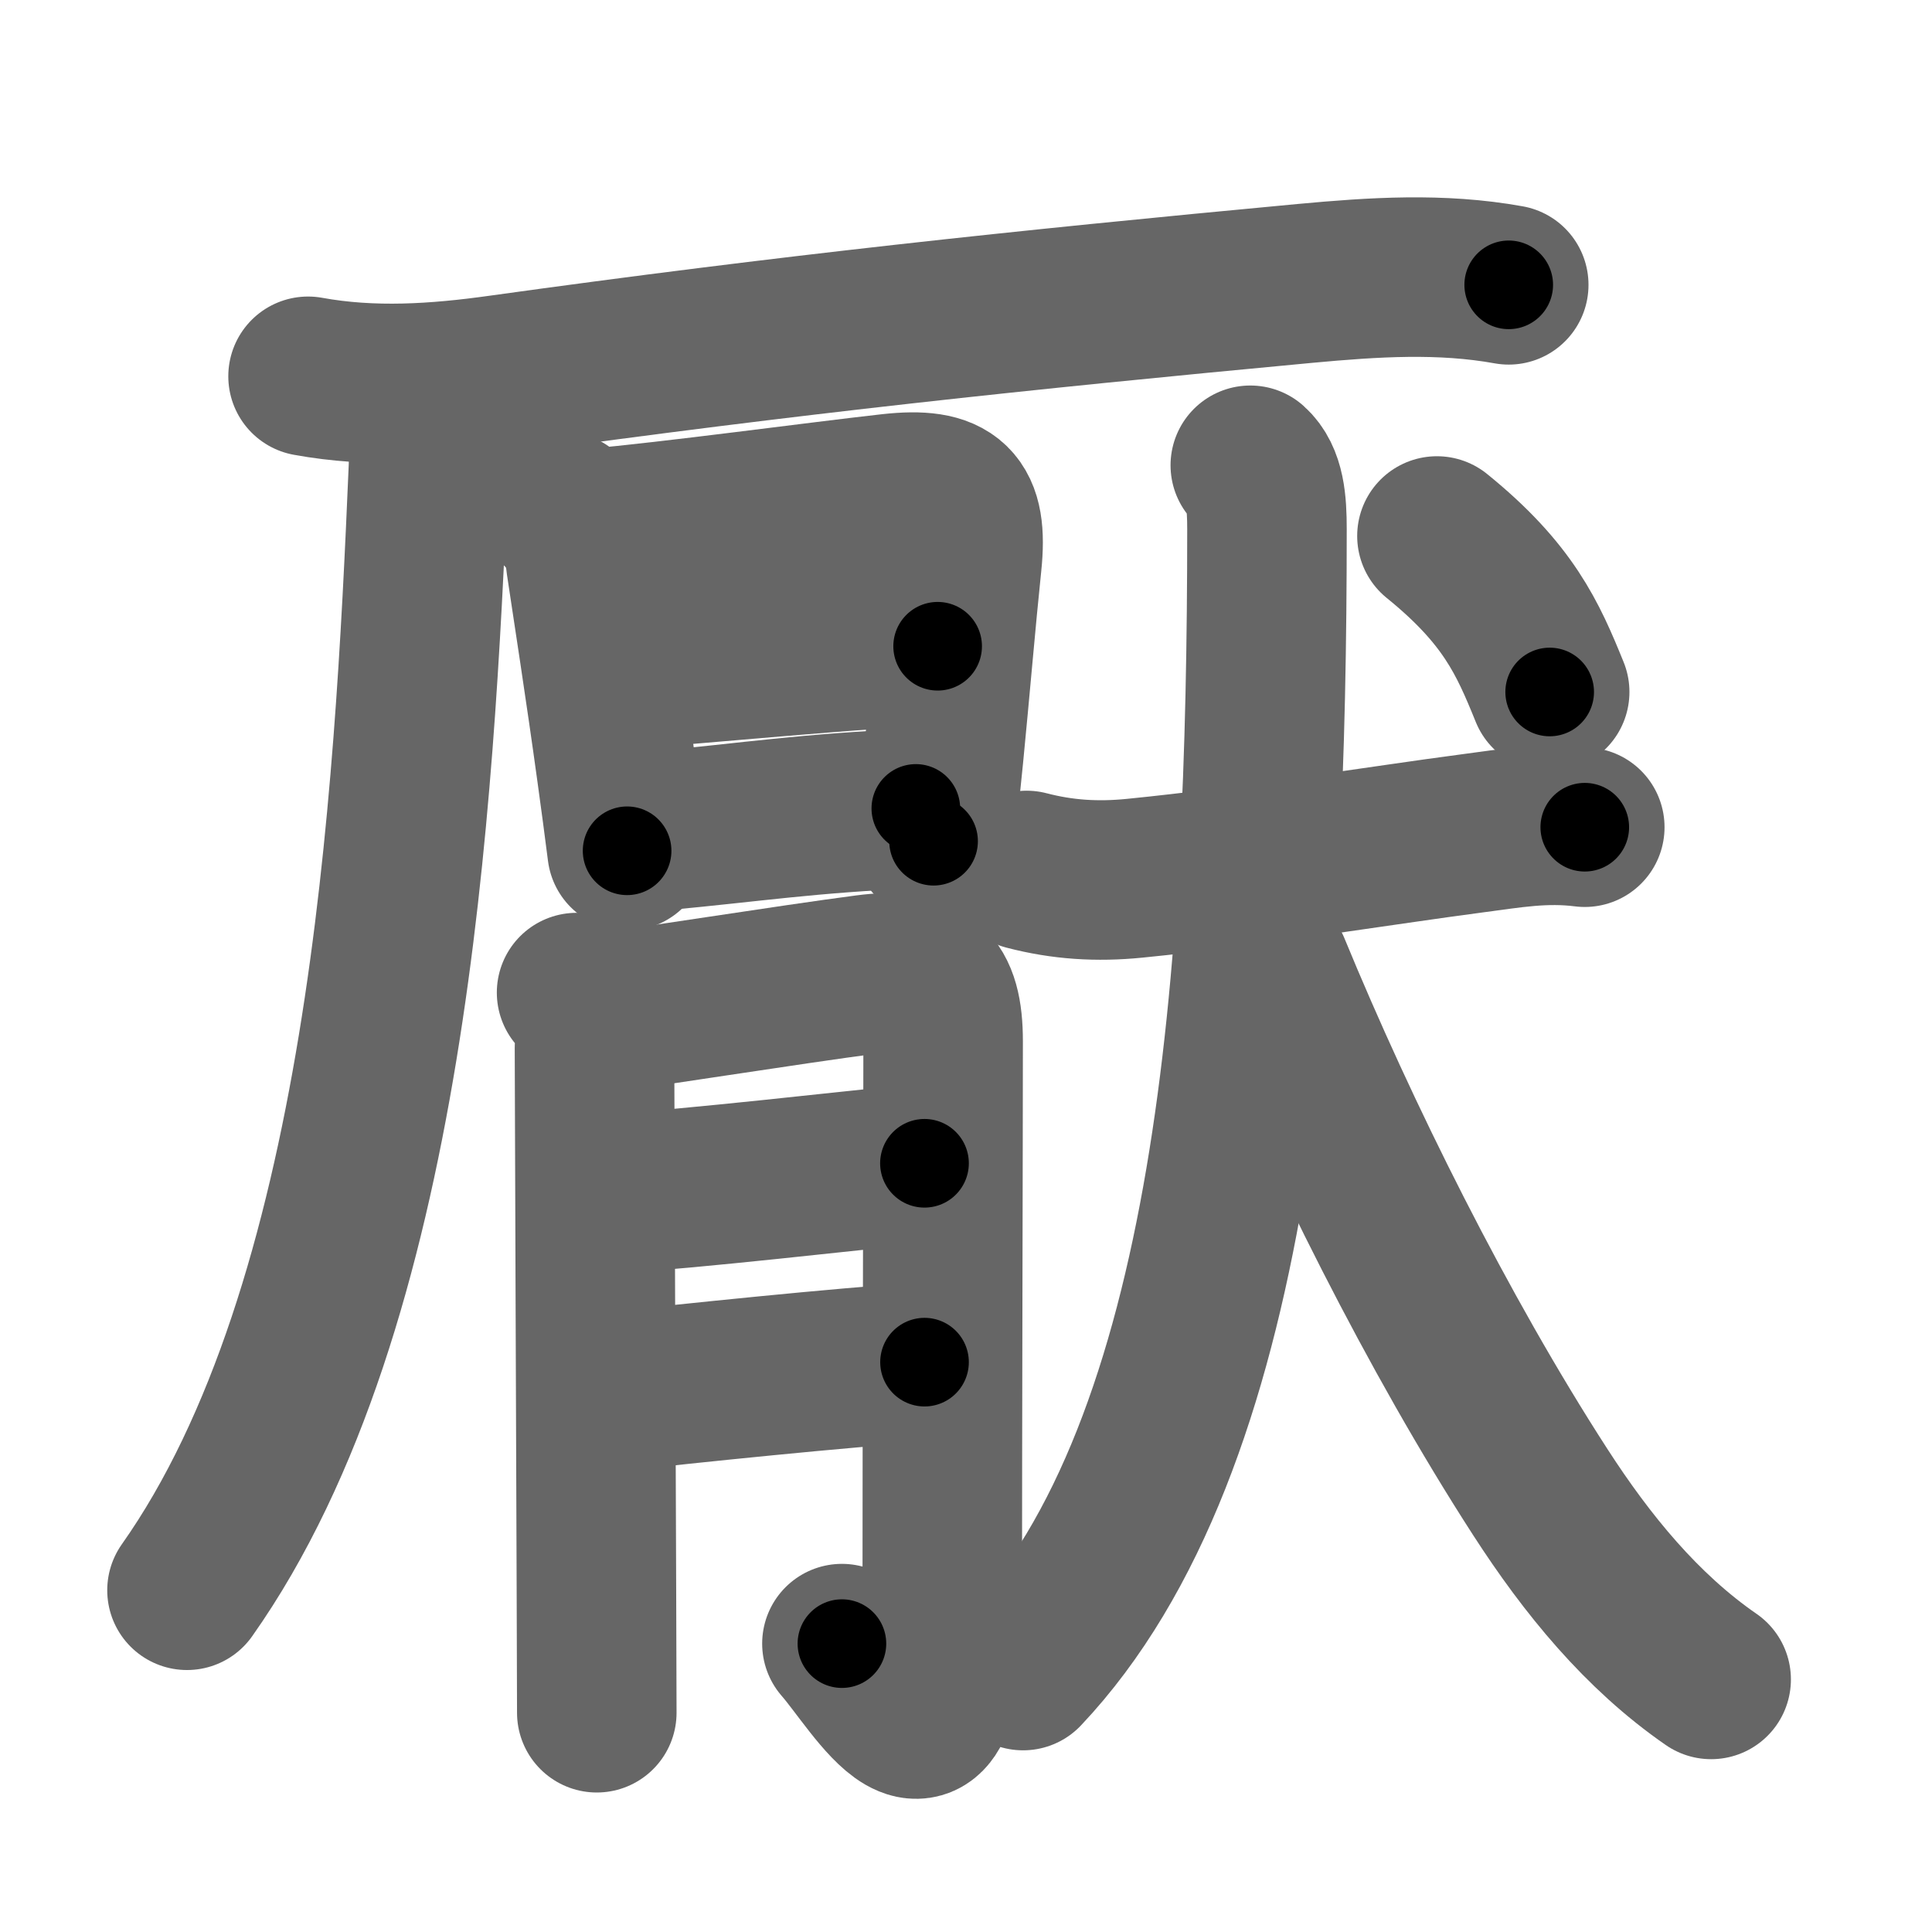 <svg xmlns="http://www.w3.org/2000/svg" width="109" height="109" viewBox="0 0 109 109" id="53ad"><g fill="none" stroke="#666" stroke-width="9" stroke-linecap="round" stroke-linejoin="round"><g><g><path d="M17.38,21.23c3.62,0.66,7.24,0.42,10.87-0.09c16.25-2.26,29.25-3.64,45.37-5.15c3.88-0.36,7.68-0.61,11.5,0.08" /><path d="M22.97,22.25c0.9,0.88,1.28,2.38,1.2,4.18c-0.8,18.82-2.31,47.27-13.62,63.29" /></g><g><g><path d="M31.75,28.86c0.88,0.88,1.21,1.96,1.3,2.88c0.35,2.35,1.1,7.16,1.73,11.75C35,45.06,35.2,46.6,35.38,48" /><path d="M33.48,29.81c4.43-0.39,12.59-1.5,16.79-1.97c3.37-0.37,4.35,0.55,4,3.91c-0.32,3.05-0.68,7.32-1.03,10.87c-0.19,1.92-0.38,3.64-0.57,4.84" /><path d="M35.25,37.75c2.94-0.16,14.26-1.29,17.65-1.29" /><path d="M37.12,46.88c5.38-0.5,8.38-1,14.55-1.27" /></g><g><path d="M32.53,56c0.86,0.86,1.12,1.94,1.01,3.12c0.01,5.07,0.08,21.31,0.11,30.88c0.01,3.13,0.02,5.54,0.02,6.63" /><path d="M34.3,57.1c1.23-0.12,10.43-1.58,14.59-2.12c3.24-0.42,4.32,0.51,4.32,3.77c0,5-0.05,21.8-0.05,32.61c0,10.39-3.67,3.64-5.66,1.37" /><path d="M34.55,67.35c4.75-0.3,13.06-1.27,17.61-1.72" /><path d="M34.69,78.51c4.04-0.45,12.79-1.36,17.47-1.66" /></g></g><g><g><path d="M57.92,49.11c2.03,0.53,3.99,0.65,6.09,0.44c6.74-0.67,13.85-1.85,19.1-2.54c2.08-0.27,4.01-0.63,6.3-0.34" /><path d="M70.54,26.25c0.84,0.75,0.94,2.12,0.94,3.59c0,25.06-1.72,51.66-13.76,64.41" /><path d="M71.69,54.65c3.89,9.45,9.44,20.6,15.21,29.53c2.64,4.09,5.73,7.87,9.64,10.57" /></g><g><path d="M81.07,30.24c4.02,3.26,5.12,5.74,6.36,8.8" /></g></g></g></g><g fill="none" stroke="#000" stroke-width="5" stroke-linecap="round" stroke-linejoin="round"><g><g><path d="M17.38,21.23c3.62,0.66,7.24,0.42,10.87-0.09c16.25-2.26,29.25-3.64,45.37-5.15c3.88-0.36,7.68-0.61,11.5,0.08" stroke-dasharray="68.12" stroke-dashoffset="68.12"><animate id="0" attributeName="stroke-dashoffset" values="68.12;0" dur="0.51s" fill="freeze" begin="0s;53ad.click" /></path><path d="M22.97,22.25c0.9,0.88,1.28,2.38,1.2,4.18c-0.8,18.82-2.31,47.27-13.62,63.29" stroke-dasharray="70.01" stroke-dashoffset="70.01"><animate attributeName="stroke-dashoffset" values="70.01" fill="freeze" begin="53ad.click" /><animate id="1" attributeName="stroke-dashoffset" values="70.01;0" dur="0.53s" fill="freeze" begin="0.end" /></path></g><g><g><path d="M31.75,28.86c0.88,0.88,1.21,1.96,1.3,2.88c0.35,2.35,1.1,7.16,1.73,11.75C35,45.06,35.2,46.6,35.38,48" stroke-dasharray="19.65" stroke-dashoffset="19.65"><animate attributeName="stroke-dashoffset" values="19.65" fill="freeze" begin="53ad.click" /><animate id="2" attributeName="stroke-dashoffset" values="19.65;0" dur="0.2s" fill="freeze" begin="1.end" /></path><path d="M33.48,29.81c4.43-0.39,12.59-1.5,16.79-1.97c3.37-0.37,4.35,0.55,4,3.91c-0.32,3.05-0.68,7.32-1.03,10.87c-0.19,1.92-0.38,3.64-0.57,4.84" stroke-dasharray="39.76" stroke-dashoffset="39.76"><animate attributeName="stroke-dashoffset" values="39.76" fill="freeze" begin="53ad.click" /><animate id="3" attributeName="stroke-dashoffset" values="39.76;0" dur="0.4s" fill="freeze" begin="2.end" /></path><path d="M35.25,37.75c2.94-0.16,14.26-1.29,17.65-1.29" stroke-dasharray="17.7" stroke-dashoffset="17.7"><animate attributeName="stroke-dashoffset" values="17.7" fill="freeze" begin="53ad.click" /><animate id="4" attributeName="stroke-dashoffset" values="17.7;0" dur="0.18s" fill="freeze" begin="3.end" /></path><path d="M37.12,46.88c5.38-0.5,8.38-1,14.55-1.27" stroke-dasharray="14.61" stroke-dashoffset="14.61"><animate attributeName="stroke-dashoffset" values="14.61" fill="freeze" begin="53ad.click" /><animate id="5" attributeName="stroke-dashoffset" values="14.61;0" dur="0.15s" fill="freeze" begin="4.end" /></path></g><g><path d="M32.53,56c0.86,0.86,1.12,1.94,1.01,3.12c0.01,5.07,0.08,21.31,0.11,30.88c0.01,3.13,0.02,5.54,0.02,6.63" stroke-dasharray="40.91" stroke-dashoffset="40.91"><animate attributeName="stroke-dashoffset" values="40.91" fill="freeze" begin="53ad.click" /><animate id="6" attributeName="stroke-dashoffset" values="40.91;0" dur="0.41s" fill="freeze" begin="5.end" /></path><path d="M34.3,57.1c1.23-0.12,10.43-1.58,14.59-2.12c3.24-0.42,4.32,0.51,4.32,3.77c0,5-0.05,21.8-0.05,32.61c0,10.39-3.67,3.64-5.66,1.37" stroke-dasharray="66.62" stroke-dashoffset="66.62"><animate attributeName="stroke-dashoffset" values="66.62" fill="freeze" begin="53ad.click" /><animate id="7" attributeName="stroke-dashoffset" values="66.62;0" dur="0.5s" fill="freeze" begin="6.end" /></path><path d="M34.55,67.35c4.75-0.3,13.06-1.27,17.61-1.72" stroke-dasharray="17.69" stroke-dashoffset="17.69"><animate attributeName="stroke-dashoffset" values="17.69" fill="freeze" begin="53ad.click" /><animate id="8" attributeName="stroke-dashoffset" values="17.69;0" dur="0.18s" fill="freeze" begin="7.end" /></path><path d="M34.69,78.51c4.04-0.45,12.79-1.36,17.47-1.66" stroke-dasharray="17.55" stroke-dashoffset="17.55"><animate attributeName="stroke-dashoffset" values="17.55" fill="freeze" begin="53ad.click" /><animate id="9" attributeName="stroke-dashoffset" values="17.55;0" dur="0.18s" fill="freeze" begin="8.end" /></path></g></g><g><g><path d="M57.92,49.11c2.03,0.53,3.99,0.65,6.09,0.44c6.74-0.67,13.85-1.85,19.1-2.54c2.08-0.27,4.01-0.63,6.3-0.34" stroke-dasharray="31.74" stroke-dashoffset="31.74"><animate attributeName="stroke-dashoffset" values="31.74" fill="freeze" begin="53ad.click" /><animate id="10" attributeName="stroke-dashoffset" values="31.74;0" dur="0.32s" fill="freeze" begin="9.end" /></path><path d="M70.54,26.25c0.84,0.75,0.94,2.12,0.94,3.59c0,25.06-1.72,51.66-13.76,64.41" stroke-dasharray="71.03" stroke-dashoffset="71.03"><animate attributeName="stroke-dashoffset" values="71.03" fill="freeze" begin="53ad.click" /><animate id="11" attributeName="stroke-dashoffset" values="71.03;0" dur="0.53s" fill="freeze" begin="10.end" /></path><path d="M71.69,54.65c3.89,9.45,9.44,20.6,15.21,29.53c2.64,4.09,5.73,7.87,9.64,10.57" stroke-dasharray="47.66" stroke-dashoffset="47.66"><animate attributeName="stroke-dashoffset" values="47.66" fill="freeze" begin="53ad.click" /><animate id="12" attributeName="stroke-dashoffset" values="47.66;0" dur="0.48s" fill="freeze" begin="11.end" /></path></g><g><path d="M81.07,30.24c4.02,3.26,5.12,5.74,6.36,8.8" stroke-dasharray="11.01" stroke-dashoffset="11.01"><animate attributeName="stroke-dashoffset" values="11.01" fill="freeze" begin="53ad.click" /><animate id="13" attributeName="stroke-dashoffset" values="11.01;0" dur="0.11s" fill="freeze" begin="12.end" /></path></g></g></g></g></svg>